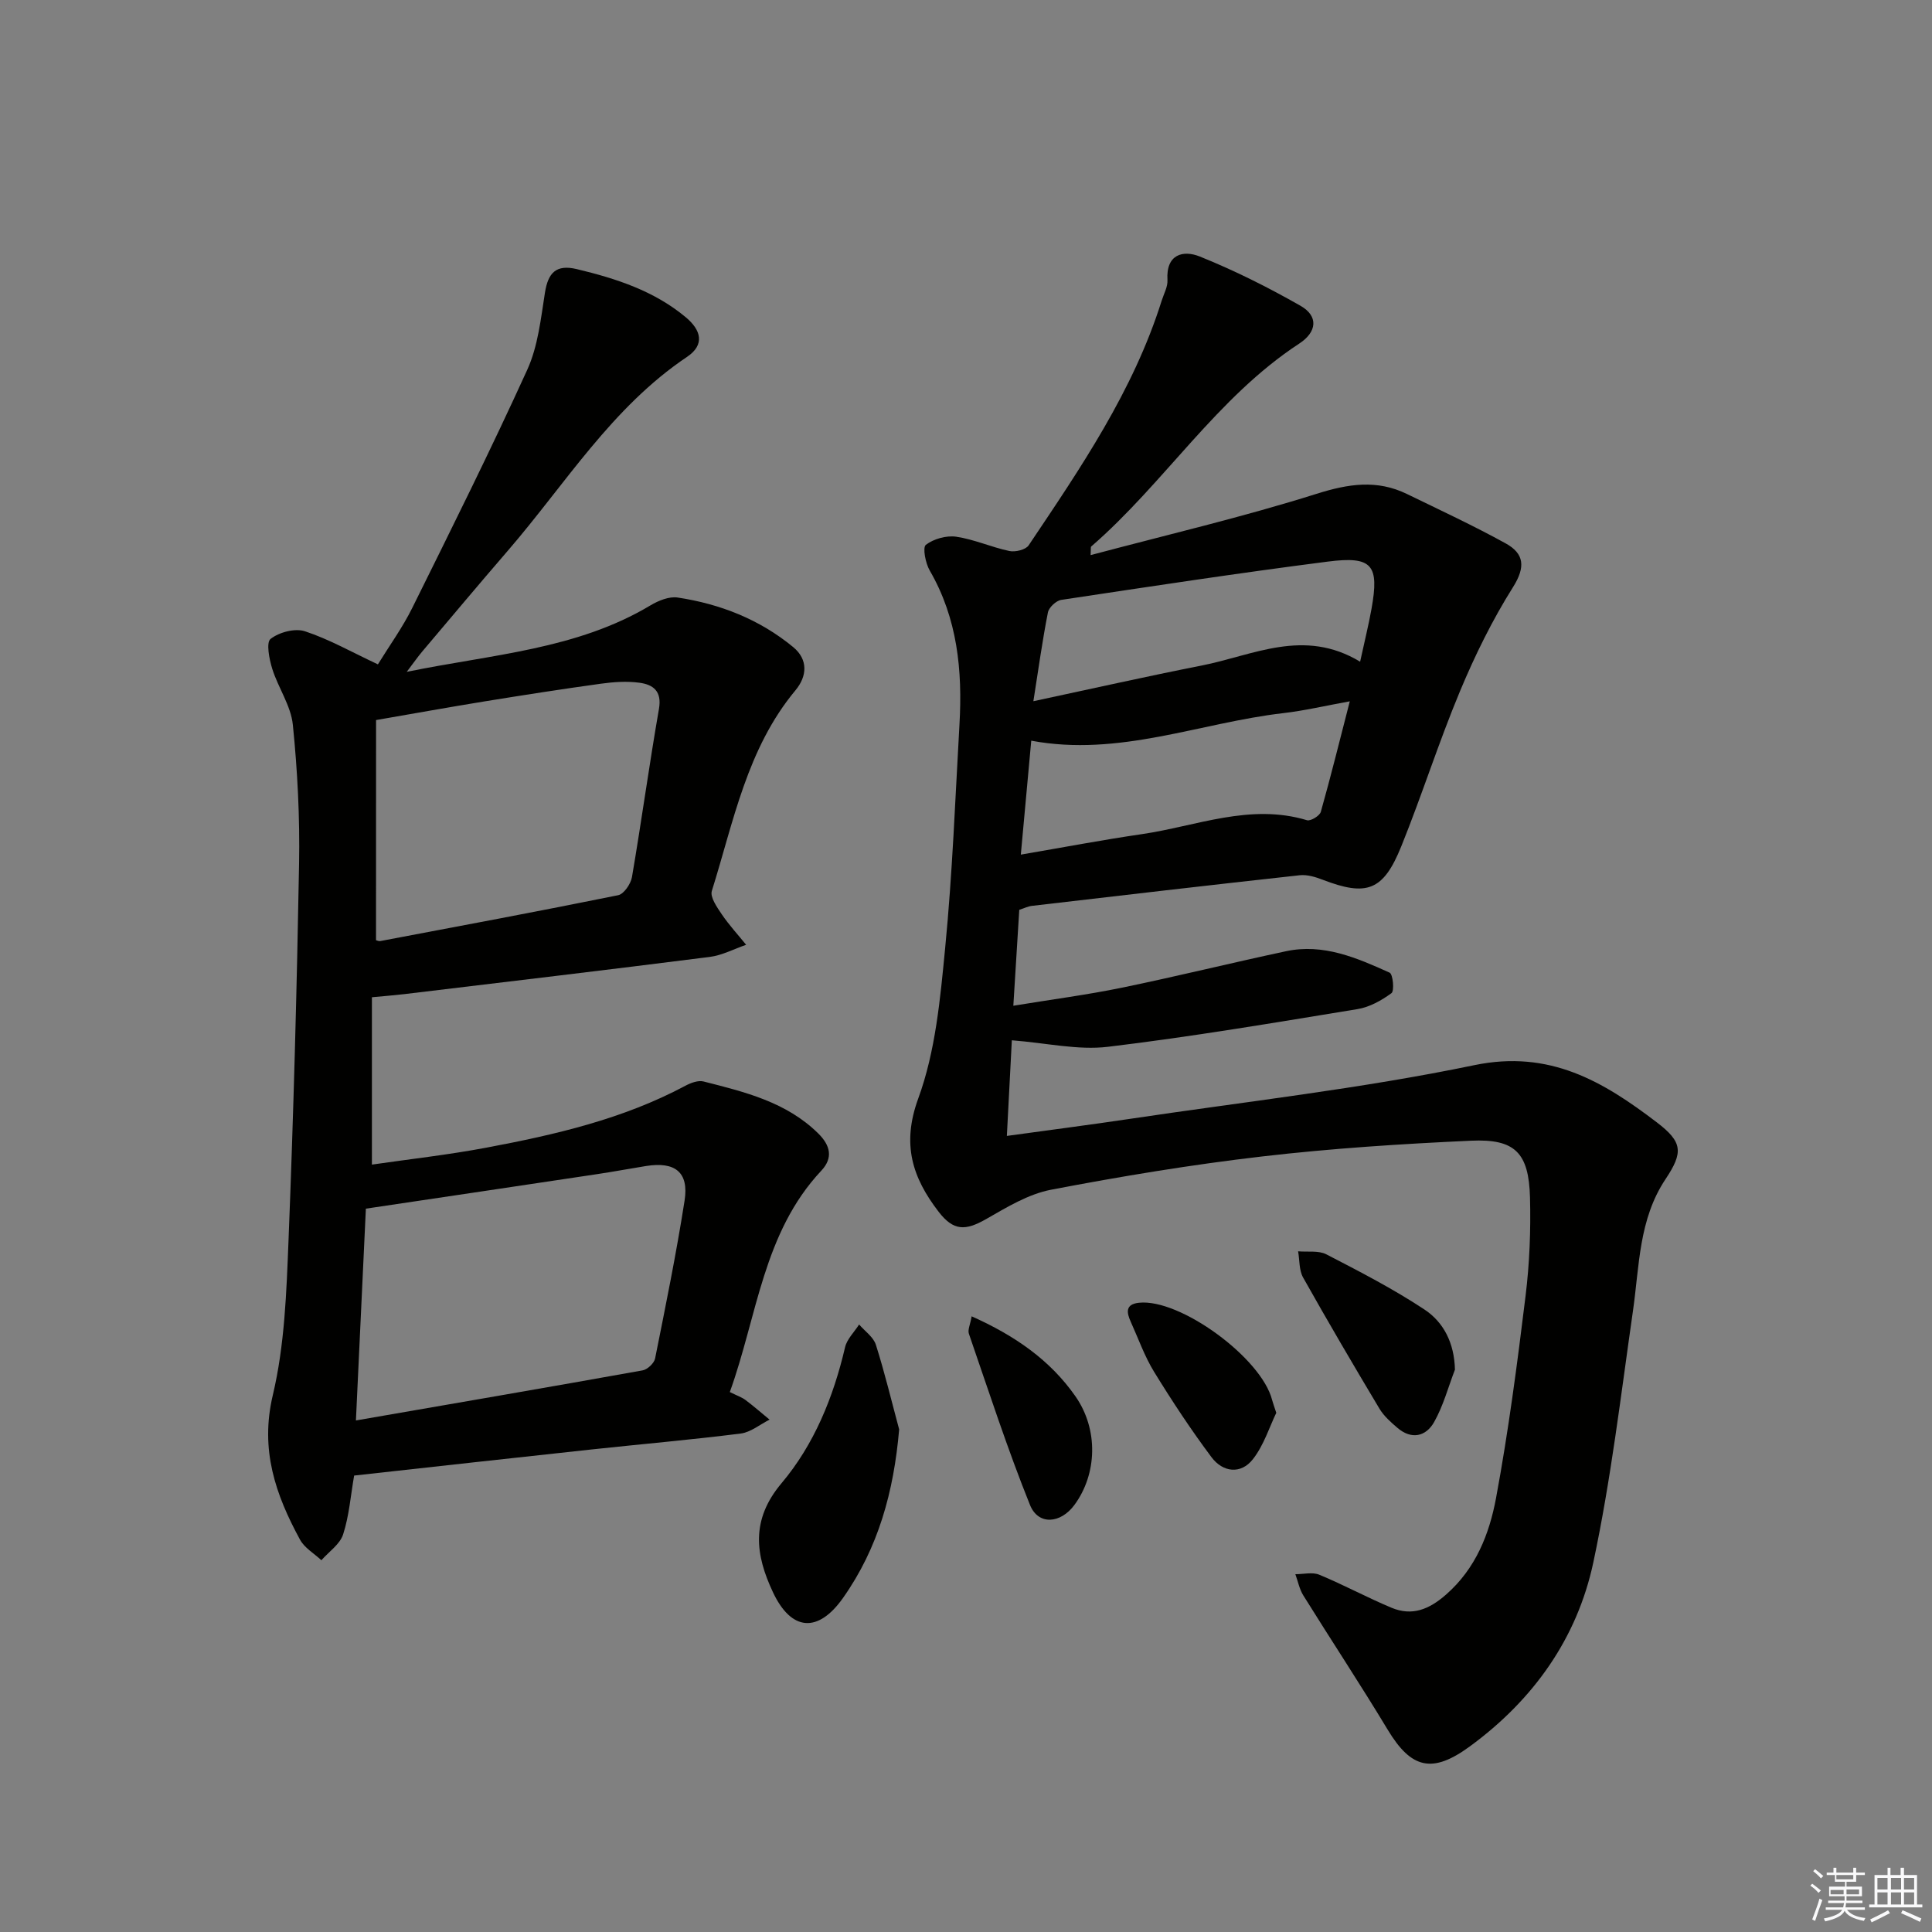 <svg enable-background="new 0 0 400 400" viewBox="0 0 400 400" xmlns="http://www.w3.org/2000/svg"><rect x="0" y="0" width="400" height="400" fill="#808080" stroke="none"/><g fill="#010100"><path d="m225.8 114.93c15.86-4.22 31.5-7.87 46.78-12.69 6.6-2.08 12.5-2.99 18.72.04 6.85 3.33 13.77 6.55 20.43 10.22 3.83 2.11 4.16 4.86 1.53 9.05-4.29 6.81-7.89 14.14-10.99 21.57-4.41 10.56-7.87 21.51-12.16 32.13-3.72 9.2-7.14 10.39-16.24 6.9-1.5-.58-3.23-1.11-4.78-.94-18.49 2.03-36.97 4.18-55.45 6.34-.79.09-1.54.47-2.61.82-.39 6.35-.78 12.6-1.23 19.86 7.96-1.31 15.27-2.26 22.48-3.74 11.36-2.34 22.63-5.13 33.98-7.55 7.73-1.65 14.67 1.38 21.45 4.44.69.31 1.01 3.78.38 4.24-2.07 1.52-4.56 2.91-7.06 3.31-17.19 2.81-34.37 5.73-51.66 7.8-6.2.74-12.67-.79-19.88-1.35-.29 5.55-.64 12.33-1.03 19.8 8.82-1.22 17.16-2.29 25.47-3.53 23.8-3.56 47.78-6.23 71.31-11.12 15.62-3.24 26.7 3.39 37.77 11.83 5.37 4.09 5.53 6.2 1.82 11.77-5.55 8.33-5.4 17.92-6.74 27.25-2.5 17.41-4.55 34.93-8.21 52.1-3.36 15.76-12.45 28.5-25.59 38.11-7.74 5.66-12.1 4.63-16.98-3.47-5.65-9.37-11.69-18.51-17.47-27.8-.81-1.3-1.11-2.92-1.65-4.4 1.66.01 3.53-.48 4.95.11 5.06 2.09 9.89 4.72 14.94 6.83 4.28 1.79 7.79.36 11.3-2.71 6.16-5.39 8.97-12.54 10.36-20 2.57-13.85 4.4-27.84 6.11-41.83.83-6.74 1.1-13.62.92-20.41-.25-9.24-3.09-12.16-12.21-11.74-14.43.66-28.89 1.59-43.23 3.26-14.65 1.7-29.24 4.12-43.72 6.89-4.7.9-9.17 3.63-13.43 6.07-4.33 2.47-6.77 2.48-9.85-1.51-5.42-7.06-7.7-13.94-4.21-23.47 3.58-9.78 4.55-20.67 5.57-31.19 1.5-15.38 2.08-30.85 2.96-46.28.63-11.1-.4-21.89-6.16-31.82-.88-1.52-1.51-4.77-.8-5.32 1.62-1.24 4.24-1.97 6.28-1.68 3.73.55 7.3 2.18 11.01 2.96 1.23.26 3.38-.26 3.99-1.17 10.75-16.02 21.67-31.97 27.54-50.65.45-1.43 1.29-2.9 1.2-4.3-.33-5.36 3.29-6.23 6.7-4.85 7.16 2.88 14.12 6.37 20.83 10.19 3.78 2.15 3.43 5.43-.24 7.83-17.11 11.2-27.9 28.87-43.09 42.03-.1.07-.04.31-.11 1.77zm53.66 30.27c-5.29.96-9.47 1.95-13.72 2.44-17.3 1.99-34.02 9.12-52.23 5.71-.71 7.77-1.42 15.44-2.16 23.59 8.73-1.49 16.84-3.04 25-4.23 11.34-1.65 22.43-6.46 34.26-2.89.74.22 2.61-.91 2.85-1.73 2.06-7.3 3.88-14.67 6-22.89zm2.14-8.2c.97-4.47 1.77-7.67 2.35-10.91 1.64-9.12.2-11-9.02-9.82-18.44 2.36-36.82 5.16-55.21 7.93-1.06.16-2.56 1.56-2.76 2.6-1.14 5.79-1.95 11.65-3.01 18.38 12.18-2.6 23.46-5.15 34.8-7.38 10.68-2.09 21.19-7.85 32.85-.8z"/><path d="m151.1 288.21c1.53.76 2.51 1.08 3.28 1.67 1.7 1.28 3.3 2.69 4.95 4.04-1.99 1-3.91 2.62-5.99 2.88-10.22 1.29-20.48 2.18-30.72 3.28-16.33 1.76-32.66 3.58-49.3 5.42-.72 4.14-1.03 8.31-2.28 12.18-.66 2.05-2.95 3.58-4.5 5.35-1.51-1.41-3.5-2.55-4.43-4.27-5.06-9.31-8.31-18.6-5.63-29.9 2.47-10.4 2.83-21.4 3.26-32.17 1.03-25.93 1.72-51.89 2.18-77.84.17-9.59-.32-19.24-1.29-28.79-.4-3.96-3.03-7.65-4.26-11.58-.63-2.01-1.3-5.46-.35-6.2 1.78-1.39 5.05-2.26 7.12-1.58 5.01 1.65 9.68 4.31 15.1 6.85 2.39-3.88 5.1-7.62 7.12-11.7 8.11-16.36 16.25-32.7 23.81-49.31 2.21-4.86 2.8-10.53 3.65-15.91.65-4.16 2.31-5.94 6.61-4.91 8.14 1.95 16.01 4.5 22.57 9.98 3.14 2.63 4 5.66.24 8.19-15.57 10.45-25.2 26.35-37.11 40.14-5.98 6.92-11.85 13.94-17.76 20.92-.92 1.1-1.74 2.28-3.16 4.15 17.73-3.64 35.18-4.61 50.47-13.77 1.64-.98 3.85-1.88 5.61-1.62 8.83 1.33 17 4.54 23.94 10.27 3.12 2.58 2.88 6.03.47 8.93-10.06 12.07-12.81 27.18-17.32 41.54-.41 1.29 1.07 3.38 2.05 4.84 1.51 2.23 3.35 4.22 5.05 6.32-2.51.86-4.96 2.18-7.53 2.51-21.09 2.68-42.2 5.17-63.31 7.71-1.95.23-3.91.38-6.64.64v34.65c7.77-1.13 15.79-2.02 23.7-3.51 14.2-2.67 28.27-5.91 41.19-12.81 1.12-.6 2.66-1.18 3.78-.89 8.52 2.17 17.09 4.23 23.7 10.72 2.57 2.52 3.15 5.1.68 7.74-12.07 12.86-13.25 30.05-18.95 45.84zm-77.41 5.88c20.32-3.52 39.85-6.87 59.36-10.37 1-.18 2.38-1.48 2.58-2.46 2.18-10.88 4.4-21.76 6.11-32.72.91-5.85-1.98-8.09-7.98-7.13-3.44.55-6.86 1.2-10.31 1.71-15.69 2.36-31.39 4.69-47.7 7.12-.66 13.92-1.33 28.3-2.06 43.85zm4.16-99.43c.23.05.57.24.87.18 16.44-3.11 32.88-6.17 49.27-9.5 1.18-.24 2.6-2.33 2.85-3.74 1.98-11.59 3.57-23.25 5.59-34.83.65-3.71-1.23-5.04-4.06-5.42-2.6-.35-5.33-.16-7.94.2-8.04 1.11-16.06 2.36-24.07 3.66-7.32 1.19-14.62 2.51-22.5 3.87-.01 15.43-.01 30.49-.01 45.58z"/><path d="m186.16 295.94c-1.11 12.89-4.31 24.53-11.61 34.88-5.16 7.32-10.71 6.95-14.53-1.19-3.62-7.71-4.64-14.92 1.79-22.55 6.74-7.99 10.74-17.81 13.15-28.14.4-1.71 1.91-3.15 2.91-4.72 1.19 1.39 2.96 2.59 3.47 4.2 1.83 5.76 3.24 11.67 4.82 17.52z"/><path d="m301.23 283.57c-1.4 3.64-2.41 7.49-4.31 10.85-1.69 3-4.68 3.71-7.61 1.19-1.37-1.17-2.8-2.44-3.71-3.96-5.38-8.99-10.68-18.03-15.81-27.16-.85-1.52-.71-3.6-1.03-5.42 1.97.18 4.23-.21 5.85.63 6.89 3.56 13.83 7.14 20.29 11.41 3.99 2.63 6.2 6.94 6.33 12.46z"/><path d="m201.17 272.53c8.94 4 16.25 9.05 21.5 16.58 4.78 6.86 4.49 16.07-.22 22.47-2.86 3.88-7.48 4.27-9.2.01-4.68-11.63-8.56-23.59-12.65-35.45-.28-.79.27-1.88.57-3.61z"/><path d="m264.24 292.51c-1.41 2.91-2.56 6.68-4.83 9.59-2.5 3.21-6.24 2.73-8.58-.4-4.25-5.68-8.17-11.63-11.89-17.68-1.98-3.23-3.26-6.89-4.83-10.36-.86-1.9-1.17-3.63 1.7-3.94 8.5-.91 25.37 11.43 27.57 20.14.17.64.41 1.26.86 2.65z"/></g><path d="m374.8 390.4.4-.4c.7.5 1.3 1 1.8 1.4l-.5.5c-.5-.6-1.1-1.1-1.7-1.5zm1 7.3-.6-.3c.5-1.4 1.1-2.8 1.5-4.3.2.1.4.2.6.3-.5 1.3-1 2.8-1.5 4.3zm-.4-10.3.4-.4c.4.3 1 .8 1.7 1.4l-.5.5c-.4-.5-1-1-1.6-1.5zm2.5.3h1.7v-1h.6v1h3.5v-1h.6v1h1.8v.5h-1.8v1.4h-2v1h3.2v2h-3.2v.9h3.3v.5h-3.4c0 .3-.1.6-.1.9h4v.5h-3.7c.7.9 1.9 1.5 3.8 1.7-.1.2-.2.4-.3.6-2.1-.4-3.5-1.1-4-2.1-.4 1-1.8 1.7-4 2.2-.1-.2-.2-.4-.3-.6 2.1-.4 3.4-1 3.8-1.8h-3.4v-.5h3.6c.1-.3.1-.6.2-.9h-3.3v-.5h3.4c0-.3 0-.6 0-.9h-3.2v-2h3.3v-1h-2.1v-1.4h-1.7v-.5zm1.1 3.5v1h2.7c0-.3 0-.4 0-.4 0-.1 0-.2 0-.2 0-.1 0-.2 0-.3h-2.7zm1.2-3v.9h3.5v-.9zm4.7 3h-2.6v.6.4h2.6z" fill="#fafafb"/><path d="m393.6 386.7h.6v1.5h2.7v6.1h1.1v.6h-11v-.6h1.1v-6.1h2.7v-1.5h.6v1.5h2.1v-1.5zm-2.7 8.8.4.6c-1.2.6-2.5 1.3-3.8 1.9-.1-.2-.2-.4-.3-.6 1.2-.6 2.5-1.2 3.7-1.9zm-2.2-6.7v2.4h2.1v-2.4zm0 3v2.5h2.1v-2.5zm2.8-3v2.4h2.1v-2.4zm0 3v2.5h2.1v-2.5zm6 6.1c-1.4-.7-2.7-1.3-3.9-1.8l.3-.6c1.5.6 2.7 1.2 3.9 1.7zm-1.2-9.1h-2.1v2.4h2.1zm-2.1 3v2.5h2.1v-2.5z" fill="#fafafb"/></svg>